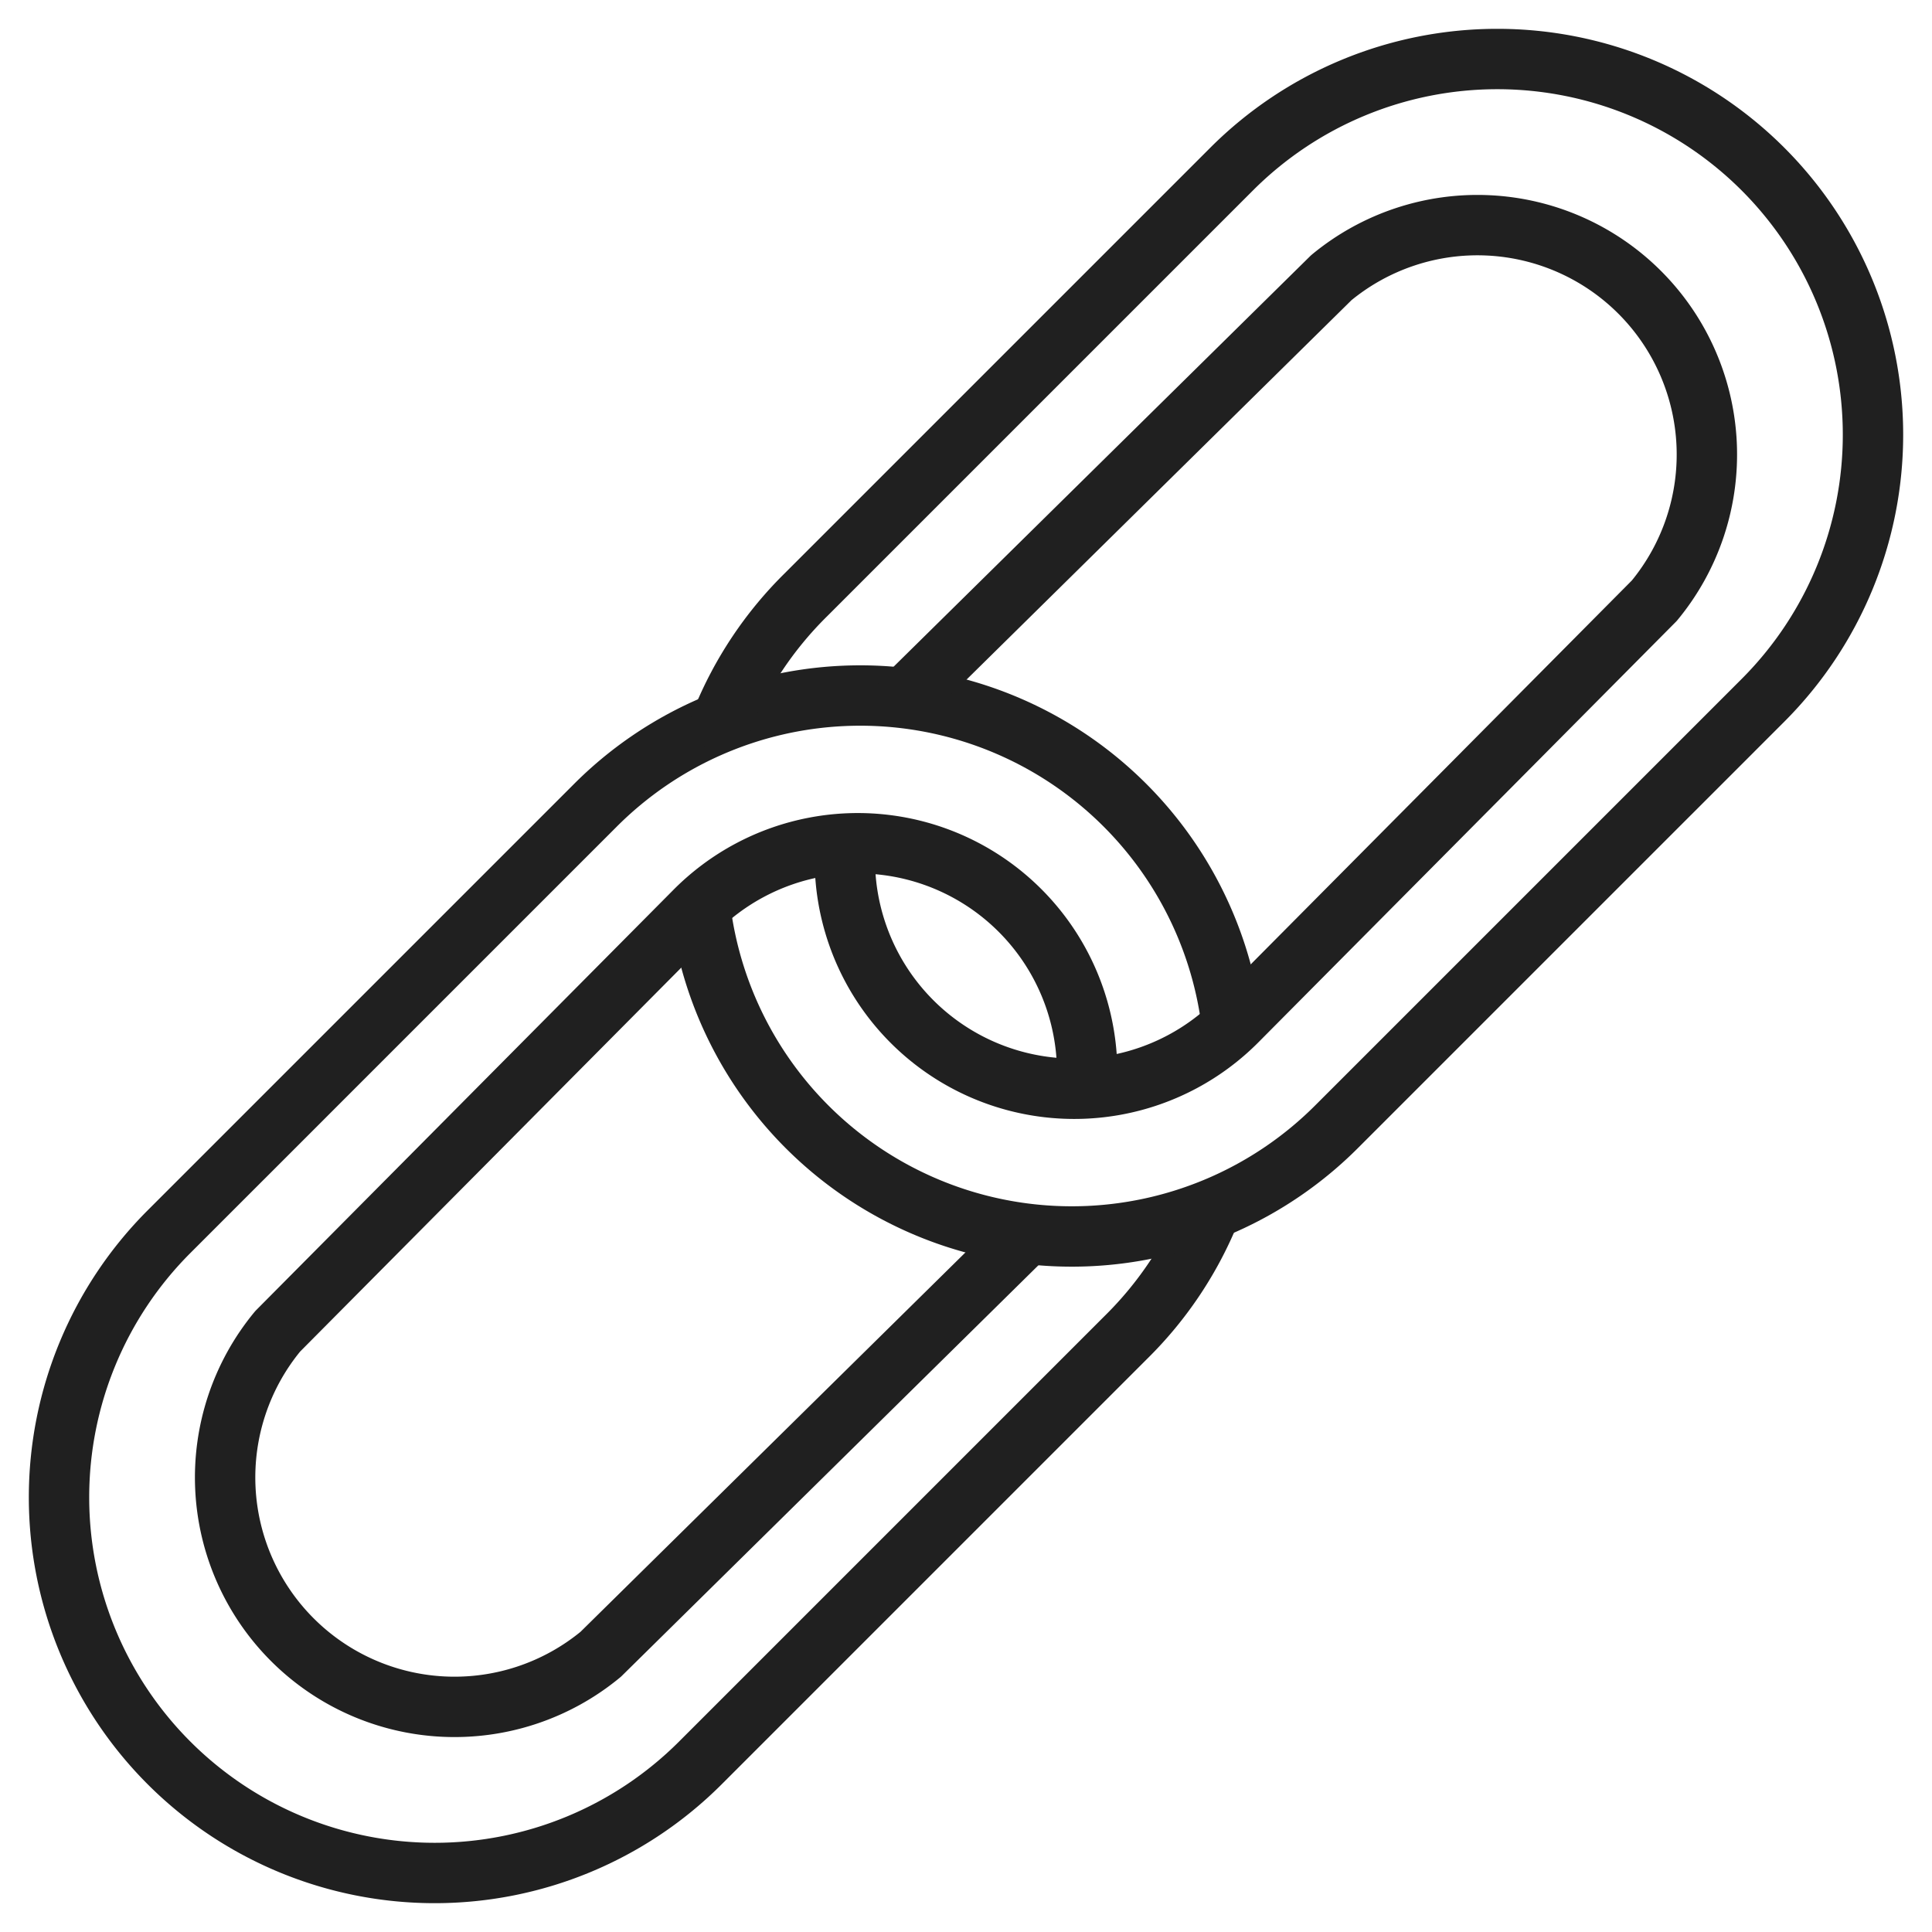 <svg xmlns="http://www.w3.org/2000/svg" viewBox="0 0 64 64" aria-labelledby="title" aria-describedby="desc"><path data-name="layer2" d="M40.8 33.9a12.4 12.4 0 0 0-21.1-7.2L5.6 40.8a12.4 12.4 0 0 0 17.6 17.6l14.1-14.1a12.4 12.4 0 0 0 2.8-4.2m-6.1.8l-.2.2-13.9 13.7A7.6 7.6 0 0 1 9.2 44.1L23 30.2A7.6 7.6 0 0 1 36 36" fill="none" stroke="#202020" stroke-miterlimit="10" stroke-width="2" stroke-linejoin="round" stroke-linecap="round"/><path data-name="layer1" d="M23.2 30.1a12.4 12.4 0 0 0 21.1 7.2l14.1-14.1A12.4 12.4 0 0 0 40.8 5.6L26.7 19.7a12.4 12.4 0 0 0-2.8 4.2m6.1-.8l.2-.2L44.1 9.2a7.6 7.6 0 0 1 10.7 10.7L41 33.8A7.6 7.6 0 0 1 28 28" fill="none" stroke="#202020" stroke-miterlimit="10" stroke-width="2" stroke-linejoin="round" stroke-linecap="round"/></svg>